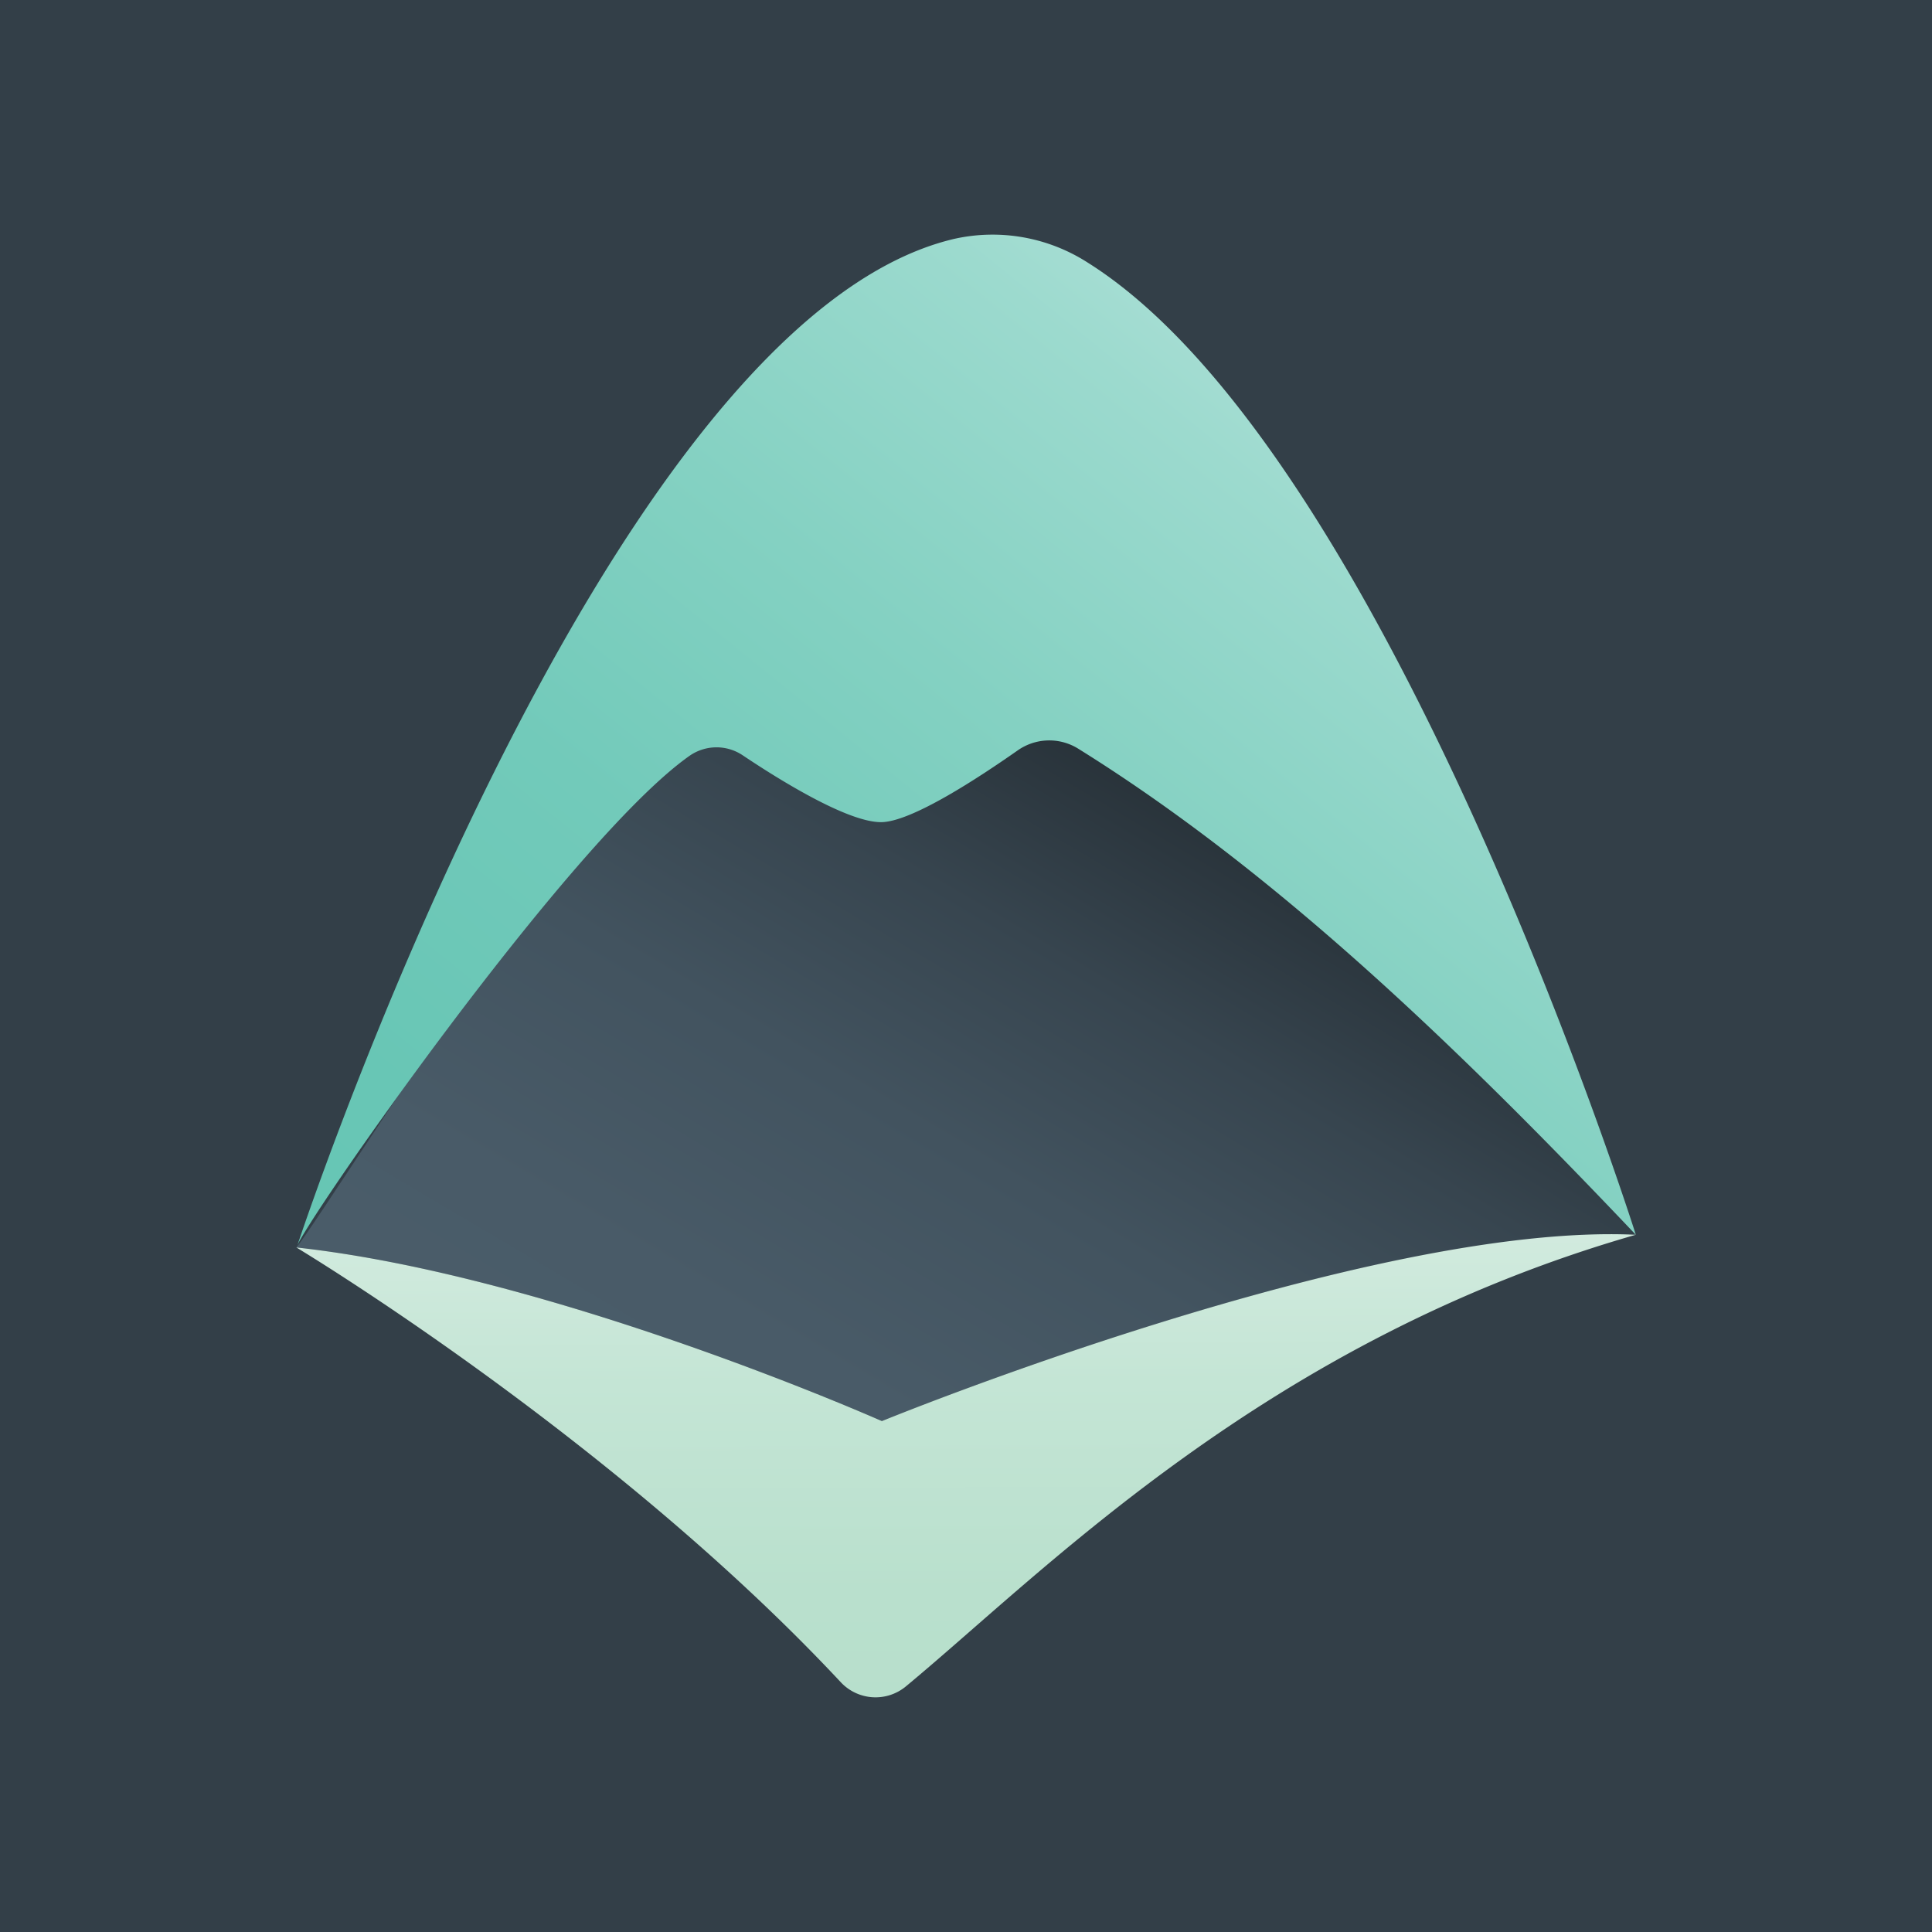 <svg id="Layer_1" data-name="Layer 1" xmlns="http://www.w3.org/2000/svg" viewBox="0 0 496.7 496.7"><rect x="0" y="0" width="496.7" height="496.7" fill="#808080" stroke="none"/><defs><style>.cls-1{fill:#333f48;}.cls-1,.cls-2,.cls-5{stroke:#65c5b3;stroke-linecap:round;stroke-linejoin:round;}.cls-1,.cls-2{stroke-width:0;}.cls-2{fill:url(#linear-gradient);}.cls-3{fill:url(#linear-gradient-2);}.cls-4{fill:url(#linear-gradient-3);}.cls-5{fill:#65c5b3;stroke-width:7px;}</style><linearGradient id="linear-gradient" x1="892.24" y1="725.12" x2="1068.92" y2="426.9" gradientUnits="userSpaceOnUse"><stop offset="0" stop-color="#4b5e6b"/><stop offset="0.25" stop-color="#495b68"/><stop offset="0.44" stop-color="#42535f"/><stop offset="0.6" stop-color="#37454f"/><stop offset="0.75" stop-color="#283239"/><stop offset="0.89" stop-color="#14191c"/><stop offset="1"/></linearGradient><linearGradient id="linear-gradient-2" x1="828.93" y1="732.59" x2="1190.46" y2="285.27" gradientUnits="userSpaceOnUse"><stop offset="0" stop-color="#65c5b3"/><stop offset="0.2" stop-color="#68c6b5"/><stop offset="0.36" stop-color="#72caba"/><stop offset="0.5" stop-color="#84d1c2"/><stop offset="0.65" stop-color="#9cdace"/><stop offset="0.78" stop-color="#bbe5de"/><stop offset="0.91" stop-color="#e1f4f0"/><stop offset="1" stop-color="#fff"/></linearGradient><linearGradient id="linear-gradient-3" x1="959.62" y1="517.52" x2="960.62" y2="762.02" gradientUnits="userSpaceOnUse"><stop offset="0" stop-color="#fff"/><stop offset="0.1" stop-color="#f1f9f5"/><stop offset="0.31" stop-color="#d7ede2"/><stop offset="0.53" stop-color="#c4e5d5"/><stop offset="0.75" stop-color="#b9e0cd"/><stop offset="1" stop-color="#b5deca"/></linearGradient></defs><title>hood</title><rect class="cls-1" width="496.7" height="496.7"/><path class="cls-2" d="M787.84,612.36c6.54-7.19,122.59-193.06,147.61-193.06,54.64,0,196.71,189.84,196.71,189.84C1063.41,605.84,938.37,657,938.37,657S854.3,619.65,787.84,612.36Z" transform="translate(-711.65 -291.65)"/><path id="path6" class="cls-3" d="M991.21,359.11c77.48,48.59,141,250,141,250-46-48.51-92.88-93.58-143.39-125a14.11,14.11,0,0,0-15.57.49c-10,7-27.34,18.42-35.11,18.42-8.7,0-26.42-11.07-35.52-17.17a12.1,12.1,0,0,0-13.69.11c-31,21.8-100.85,122.66-101,126.37,0,0,78.24-237.84,169-259.26A45.22,45.22,0,0,1,991.21,359.11Z" transform="translate(-711.65 -291.65)"/><g id="g14"><path id="path12" class="cls-4" d="M787.84,612.36s81,48.64,140,111.81a12.23,12.23,0,0,0,16.75,1c36.16-30,92.91-88.9,187.61-116.07C1063.41,605.84,938.37,657,938.37,657S854.3,619.65,787.84,612.36Z" transform="translate(-711.65 -291.65)"/></g><path class="cls-5" d="M960,540" transform="translate(-711.65 -291.65)"/></svg>
